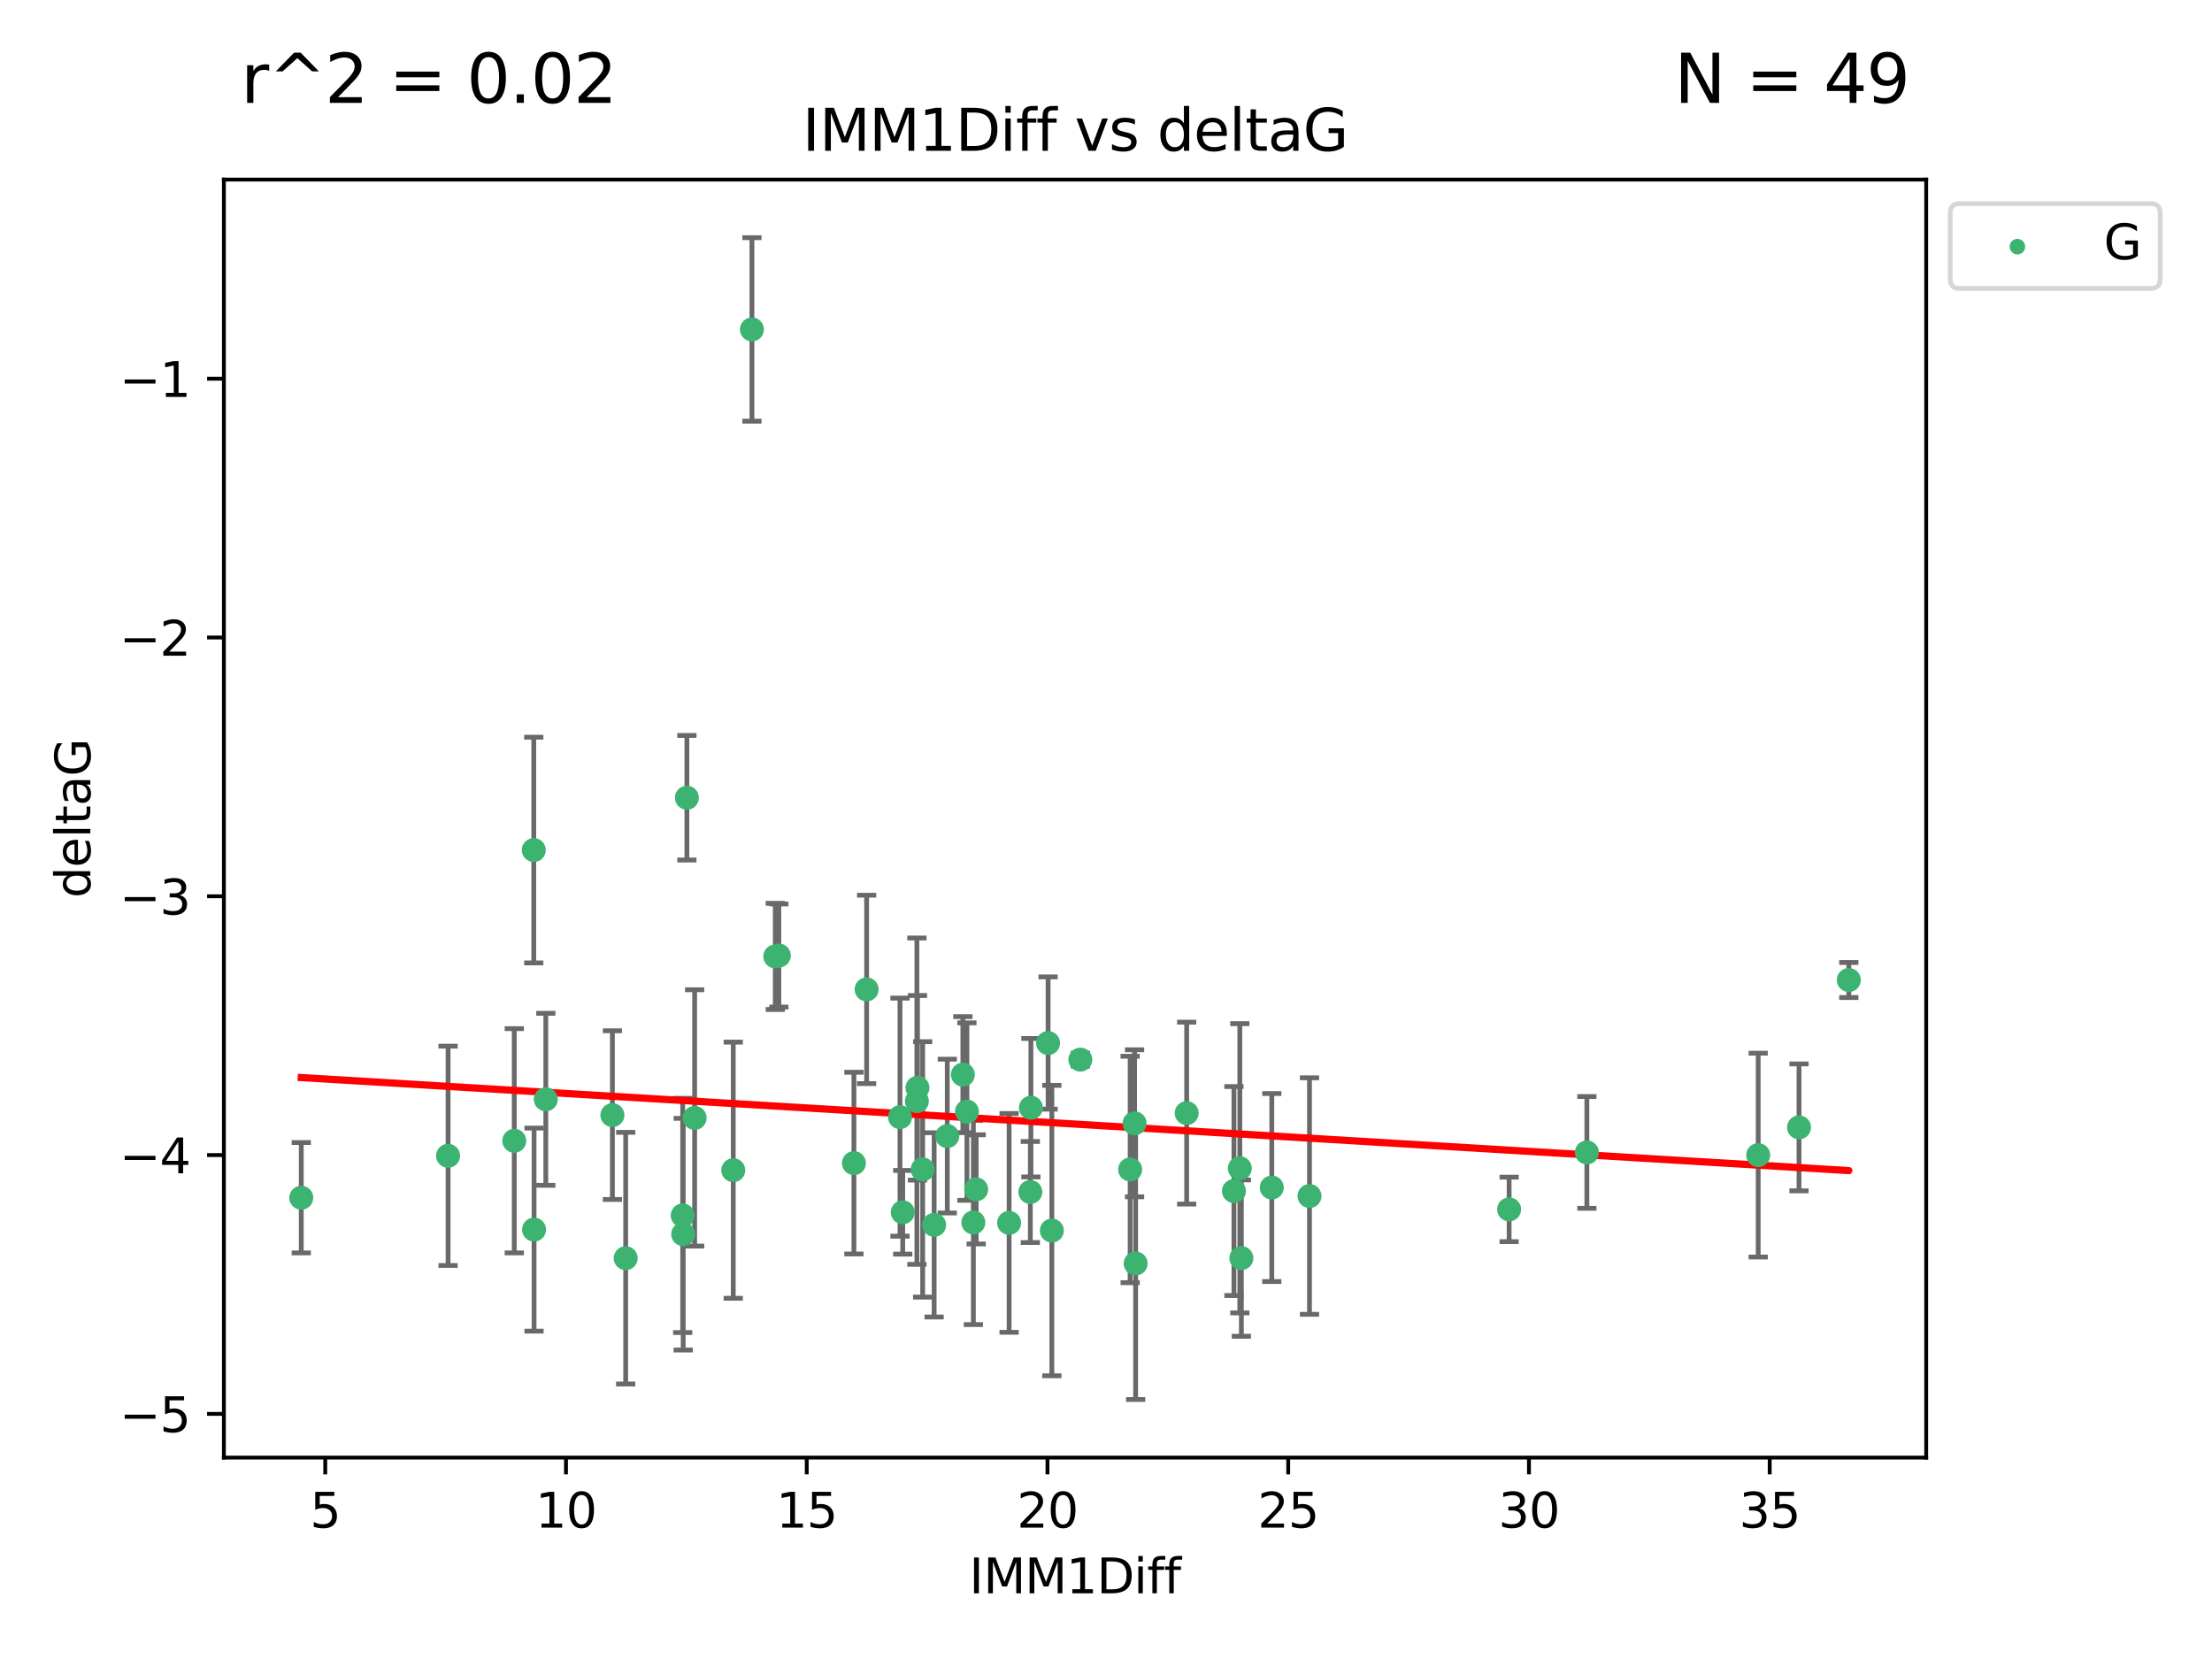 <?xml version="1.0" encoding="utf-8" standalone="no"?>
<!DOCTYPE svg PUBLIC "-//W3C//DTD SVG 1.1//EN"
  "http://www.w3.org/Graphics/SVG/1.1/DTD/svg11.dtd">
<svg xmlns:xlink="http://www.w3.org/1999/xlink" width="460.8pt" height="345.6pt" viewBox="0 0 460.8 345.6" xmlns="http://www.w3.org/2000/svg" version="1.1">
 <defs>
  <style type="text/css">*{stroke-linejoin: round; stroke-linecap: butt}</style>
 </defs>
 <g id="figure_1">
  <g id="patch_1">
   <path d="M 0 345.6 
L 460.8 345.6 
L 460.8 0 
L 0 0 
z
" style="fill: #ffffff"/>
  </g>
  <g id="axes_1">
   <g id="patch_2">
    <path d="M 46.64 303.64 
L 401.26 303.64 
L 401.26 37.411 
L 46.64 37.411 
z
" style="fill: #ffffff"/>
   </g>
   <g id="PathCollection_1">
    <defs>
     <path id="m6b6deb69e9" d="M 0 1.118 
C 0.297 1.118 0.581 1 0.791 0.791 
C 1 0.581 1.118 0.297 1.118 0 
C 1.118 -0.297 1 -0.581 0.791 -0.791 
C 0.581 -1 0.297 -1.118 0 -1.118 
C -0.297 -1.118 -0.581 -1 -0.791 -0.791 
C -1 -0.581 -1.118 -0.297 -1.118 0 
C -1.118 0.297 -1 0.581 -0.791 0.791 
C -0.581 1 -0.297 1.118 0 1.118 
z
" style="stroke: #3cb371"/>
    </defs>
    <g clip-path="url(#p67d2d9b71e)">
     <use xlink:href="#m6b6deb69e9" x="62.759" y="249.511" style="fill: #3cb371; stroke: #3cb371"/>
     <use xlink:href="#m6b6deb69e9" x="130.343" y="262.101" style="fill: #3cb371; stroke: #3cb371"/>
     <use xlink:href="#m6b6deb69e9" x="107.133" y="237.643" style="fill: #3cb371; stroke: #3cb371"/>
     <use xlink:href="#m6b6deb69e9" x="93.341" y="240.774" style="fill: #3cb371; stroke: #3cb371"/>
     <use xlink:href="#m6b6deb69e9" x="264.939" y="247.383" style="fill: #3cb371; stroke: #3cb371"/>
     <use xlink:href="#m6b6deb69e9" x="219.12" y="256.349" style="fill: #3cb371; stroke: #3cb371"/>
     <use xlink:href="#m6b6deb69e9" x="111.255" y="256.148" style="fill: #3cb371; stroke: #3cb371"/>
     <use xlink:href="#m6b6deb69e9" x="202.771" y="254.667" style="fill: #3cb371; stroke: #3cb371"/>
     <use xlink:href="#m6b6deb69e9" x="236.352" y="234.004" style="fill: #3cb371; stroke: #3cb371"/>
     <use xlink:href="#m6b6deb69e9" x="177.886" y="242.297" style="fill: #3cb371; stroke: #3cb371"/>
     <use xlink:href="#m6b6deb69e9" x="258.278" y="243.375" style="fill: #3cb371; stroke: #3cb371"/>
     <use xlink:href="#m6b6deb69e9" x="203.353" y="247.764" style="fill: #3cb371; stroke: #3cb371"/>
     <use xlink:href="#m6b6deb69e9" x="272.792" y="249.158" style="fill: #3cb371; stroke: #3cb371"/>
     <use xlink:href="#m6b6deb69e9" x="236.573" y="263.208" style="fill: #3cb371; stroke: #3cb371"/>
     <use xlink:href="#m6b6deb69e9" x="187.485" y="232.722" style="fill: #3cb371; stroke: #3cb371"/>
     <use xlink:href="#m6b6deb69e9" x="210.214" y="254.747" style="fill: #3cb371; stroke: #3cb371"/>
     <use xlink:href="#m6b6deb69e9" x="142.319" y="257.105" style="fill: #3cb371; stroke: #3cb371"/>
     <use xlink:href="#m6b6deb69e9" x="192.209" y="243.608" style="fill: #3cb371; stroke: #3cb371"/>
     <use xlink:href="#m6b6deb69e9" x="188.057" y="252.539" style="fill: #3cb371; stroke: #3cb371"/>
     <use xlink:href="#m6b6deb69e9" x="214.637" y="248.314" style="fill: #3cb371; stroke: #3cb371"/>
     <use xlink:href="#m6b6deb69e9" x="162.249" y="199.055" style="fill: #3cb371; stroke: #3cb371"/>
     <use xlink:href="#m6b6deb69e9" x="194.597" y="255.165" style="fill: #3cb371; stroke: #3cb371"/>
     <use xlink:href="#m6b6deb69e9" x="214.757" y="230.757" style="fill: #3cb371; stroke: #3cb371"/>
     <use xlink:href="#m6b6deb69e9" x="156.642" y="68.625" style="fill: #3cb371; stroke: #3cb371"/>
     <use xlink:href="#m6b6deb69e9" x="314.378" y="251.941" style="fill: #3cb371; stroke: #3cb371"/>
     <use xlink:href="#m6b6deb69e9" x="235.43" y="243.62" style="fill: #3cb371; stroke: #3cb371"/>
     <use xlink:href="#m6b6deb69e9" x="258.599" y="262.086" style="fill: #3cb371; stroke: #3cb371"/>
     <use xlink:href="#m6b6deb69e9" x="127.574" y="232.3" style="fill: #3cb371; stroke: #3cb371"/>
     <use xlink:href="#m6b6deb69e9" x="161.507" y="199.237" style="fill: #3cb371; stroke: #3cb371"/>
     <use xlink:href="#m6b6deb69e9" x="197.335" y="236.665" style="fill: #3cb371; stroke: #3cb371"/>
     <use xlink:href="#m6b6deb69e9" x="257.055" y="248.117" style="fill: #3cb371; stroke: #3cb371"/>
     <use xlink:href="#m6b6deb69e9" x="191.126" y="226.611" style="fill: #3cb371; stroke: #3cb371"/>
     <use xlink:href="#m6b6deb69e9" x="374.77" y="234.851" style="fill: #3cb371; stroke: #3cb371"/>
     <use xlink:href="#m6b6deb69e9" x="366.264" y="240.633" style="fill: #3cb371; stroke: #3cb371"/>
     <use xlink:href="#m6b6deb69e9" x="218.338" y="217.285" style="fill: #3cb371; stroke: #3cb371"/>
     <use xlink:href="#m6b6deb69e9" x="200.585" y="223.869" style="fill: #3cb371; stroke: #3cb371"/>
     <use xlink:href="#m6b6deb69e9" x="143.091" y="166.184" style="fill: #3cb371; stroke: #3cb371"/>
     <use xlink:href="#m6b6deb69e9" x="180.534" y="206.113" style="fill: #3cb371; stroke: #3cb371"/>
     <use xlink:href="#m6b6deb69e9" x="330.576" y="240.071" style="fill: #3cb371; stroke: #3cb371"/>
     <use xlink:href="#m6b6deb69e9" x="201.427" y="231.561" style="fill: #3cb371; stroke: #3cb371"/>
     <use xlink:href="#m6b6deb69e9" x="191.006" y="229.396" style="fill: #3cb371; stroke: #3cb371"/>
     <use xlink:href="#m6b6deb69e9" x="385.141" y="204.152" style="fill: #3cb371; stroke: #3cb371"/>
     <use xlink:href="#m6b6deb69e9" x="247.205" y="231.881" style="fill: #3cb371; stroke: #3cb371"/>
     <use xlink:href="#m6b6deb69e9" x="225.058" y="220.74" style="fill: #3cb371; stroke: #3cb371"/>
     <use xlink:href="#m6b6deb69e9" x="111.195" y="177.08" style="fill: #3cb371; stroke: #3cb371"/>
     <use xlink:href="#m6b6deb69e9" x="144.706" y="232.886" style="fill: #3cb371; stroke: #3cb371"/>
     <use xlink:href="#m6b6deb69e9" x="142.219" y="253.198" style="fill: #3cb371; stroke: #3cb371"/>
     <use xlink:href="#m6b6deb69e9" x="152.75" y="243.774" style="fill: #3cb371; stroke: #3cb371"/>
     <use xlink:href="#m6b6deb69e9" x="113.703" y="229.004" style="fill: #3cb371; stroke: #3cb371"/>
    </g>
   </g>
   <g id="matplotlib.axis_1">
    <g id="xtick_1">
     <g id="line2d_1">
      <defs>
       <path id="m7daf9824c3" d="M 0 0 
L 0 3.5 
" style="stroke: #000000; stroke-width: 0.8"/>
      </defs>
      <g>
       <use xlink:href="#m7daf9824c3" x="67.754" y="303.64" style="stroke: #000000; stroke-width: 0.8"/>
      </g>
     </g>
     <g id="text_1">
      <!-- 5 -->
      <g transform="translate(64.573 318.238)scale(0.1 -0.1)">
       <defs>
        <path id="DejaVuSans-35" d="M 691 4666 
L 3169 4666 
L 3169 4134 
L 1269 4134 
L 1269 2991 
Q 1406 3038 1543 3061 
Q 1681 3084 1819 3084 
Q 2600 3084 3056 2656 
Q 3513 2228 3513 1497 
Q 3513 744 3044 326 
Q 2575 -91 1722 -91 
Q 1428 -91 1123 -41 
Q 819 9 494 109 
L 494 744 
Q 775 591 1075 516 
Q 1375 441 1709 441 
Q 2250 441 2565 725 
Q 2881 1009 2881 1497 
Q 2881 1984 2565 2268 
Q 2250 2553 1709 2553 
Q 1456 2553 1204 2497 
Q 953 2441 691 2322 
L 691 4666 
z
" transform="scale(0.016)"/>
       </defs>
       <use xlink:href="#DejaVuSans-35"/>
      </g>
     </g>
    </g>
    <g id="xtick_2">
     <g id="line2d_2">
      <g>
       <use xlink:href="#m7daf9824c3" x="117.905" y="303.64" style="stroke: #000000; stroke-width: 0.8"/>
      </g>
     </g>
     <g id="text_2">
      <!-- 10 -->
      <g transform="translate(111.543 318.238)scale(0.1 -0.1)">
       <defs>
        <path id="DejaVuSans-31" d="M 794 531 
L 1825 531 
L 1825 4091 
L 703 3866 
L 703 4441 
L 1819 4666 
L 2450 4666 
L 2450 531 
L 3481 531 
L 3481 0 
L 794 0 
L 794 531 
z
" transform="scale(0.016)"/>
        <path id="DejaVuSans-30" d="M 2034 4250 
Q 1547 4250 1301 3770 
Q 1056 3291 1056 2328 
Q 1056 1369 1301 889 
Q 1547 409 2034 409 
Q 2525 409 2770 889 
Q 3016 1369 3016 2328 
Q 3016 3291 2770 3770 
Q 2525 4250 2034 4250 
z
M 2034 4750 
Q 2819 4750 3233 4129 
Q 3647 3509 3647 2328 
Q 3647 1150 3233 529 
Q 2819 -91 2034 -91 
Q 1250 -91 836 529 
Q 422 1150 422 2328 
Q 422 3509 836 4129 
Q 1250 4750 2034 4750 
z
" transform="scale(0.016)"/>
       </defs>
       <use xlink:href="#DejaVuSans-31"/>
       <use xlink:href="#DejaVuSans-30" x="63.623"/>
      </g>
     </g>
    </g>
    <g id="xtick_3">
     <g id="line2d_3">
      <g>
       <use xlink:href="#m7daf9824c3" x="168.057" y="303.64" style="stroke: #000000; stroke-width: 0.8"/>
      </g>
     </g>
     <g id="text_3">
      <!-- 15 -->
      <g transform="translate(161.694 318.238)scale(0.1 -0.1)">
       <use xlink:href="#DejaVuSans-31"/>
       <use xlink:href="#DejaVuSans-35" x="63.623"/>
      </g>
     </g>
    </g>
    <g id="xtick_4">
     <g id="line2d_4">
      <g>
       <use xlink:href="#m7daf9824c3" x="218.208" y="303.64" style="stroke: #000000; stroke-width: 0.8"/>
      </g>
     </g>
     <g id="text_4">
      <!-- 20 -->
      <g transform="translate(211.845 318.238)scale(0.1 -0.1)">
       <defs>
        <path id="DejaVuSans-32" d="M 1228 531 
L 3431 531 
L 3431 0 
L 469 0 
L 469 531 
Q 828 903 1448 1529 
Q 2069 2156 2228 2338 
Q 2531 2678 2651 2914 
Q 2772 3150 2772 3378 
Q 2772 3750 2511 3984 
Q 2250 4219 1831 4219 
Q 1534 4219 1204 4116 
Q 875 4013 500 3803 
L 500 4441 
Q 881 4594 1212 4672 
Q 1544 4750 1819 4750 
Q 2544 4750 2975 4387 
Q 3406 4025 3406 3419 
Q 3406 3131 3298 2873 
Q 3191 2616 2906 2266 
Q 2828 2175 2409 1742 
Q 1991 1309 1228 531 
z
" transform="scale(0.016)"/>
       </defs>
       <use xlink:href="#DejaVuSans-32"/>
       <use xlink:href="#DejaVuSans-30" x="63.623"/>
      </g>
     </g>
    </g>
    <g id="xtick_5">
     <g id="line2d_5">
      <g>
       <use xlink:href="#m7daf9824c3" x="268.359" y="303.64" style="stroke: #000000; stroke-width: 0.8"/>
      </g>
     </g>
     <g id="text_5">
      <!-- 25 -->
      <g transform="translate(261.996 318.238)scale(0.1 -0.1)">
       <use xlink:href="#DejaVuSans-32"/>
       <use xlink:href="#DejaVuSans-35" x="63.623"/>
      </g>
     </g>
    </g>
    <g id="xtick_6">
     <g id="line2d_6">
      <g>
       <use xlink:href="#m7daf9824c3" x="318.51" y="303.64" style="stroke: #000000; stroke-width: 0.8"/>
      </g>
     </g>
     <g id="text_6">
      <!-- 30 -->
      <g transform="translate(312.148 318.238)scale(0.1 -0.1)">
       <defs>
        <path id="DejaVuSans-33" d="M 2597 2516 
Q 3050 2419 3304 2112 
Q 3559 1806 3559 1356 
Q 3559 666 3084 287 
Q 2609 -91 1734 -91 
Q 1441 -91 1130 -33 
Q 819 25 488 141 
L 488 750 
Q 750 597 1062 519 
Q 1375 441 1716 441 
Q 2309 441 2620 675 
Q 2931 909 2931 1356 
Q 2931 1769 2642 2001 
Q 2353 2234 1838 2234 
L 1294 2234 
L 1294 2753 
L 1863 2753 
Q 2328 2753 2575 2939 
Q 2822 3125 2822 3475 
Q 2822 3834 2567 4026 
Q 2313 4219 1838 4219 
Q 1578 4219 1281 4162 
Q 984 4106 628 3988 
L 628 4550 
Q 988 4650 1302 4700 
Q 1616 4750 1894 4750 
Q 2613 4750 3031 4423 
Q 3450 4097 3450 3541 
Q 3450 3153 3228 2886 
Q 3006 2619 2597 2516 
z
" transform="scale(0.016)"/>
       </defs>
       <use xlink:href="#DejaVuSans-33"/>
       <use xlink:href="#DejaVuSans-30" x="63.623"/>
      </g>
     </g>
    </g>
    <g id="xtick_7">
     <g id="line2d_7">
      <g>
       <use xlink:href="#m7daf9824c3" x="368.661" y="303.64" style="stroke: #000000; stroke-width: 0.8"/>
      </g>
     </g>
     <g id="text_7">
      <!-- 35 -->
      <g transform="translate(362.299 318.238)scale(0.1 -0.1)">
       <use xlink:href="#DejaVuSans-33"/>
       <use xlink:href="#DejaVuSans-35" x="63.623"/>
      </g>
     </g>
    </g>
    <g id="text_8">
     <!-- IMM1Diff -->
     <g transform="translate(201.906 331.917)scale(0.1 -0.1)">
      <defs>
       <path id="DejaVuSans-49" d="M 628 4666 
L 1259 4666 
L 1259 0 
L 628 0 
L 628 4666 
z
" transform="scale(0.016)"/>
       <path id="DejaVuSans-4d" d="M 628 4666 
L 1569 4666 
L 2759 1491 
L 3956 4666 
L 4897 4666 
L 4897 0 
L 4281 0 
L 4281 4097 
L 3078 897 
L 2444 897 
L 1241 4097 
L 1241 0 
L 628 0 
L 628 4666 
z
" transform="scale(0.016)"/>
       <path id="DejaVuSans-44" d="M 1259 4147 
L 1259 519 
L 2022 519 
Q 2988 519 3436 956 
Q 3884 1394 3884 2338 
Q 3884 3275 3436 3711 
Q 2988 4147 2022 4147 
L 1259 4147 
z
M 628 4666 
L 1925 4666 
Q 3281 4666 3915 4102 
Q 4550 3538 4550 2338 
Q 4550 1131 3912 565 
Q 3275 0 1925 0 
L 628 0 
L 628 4666 
z
" transform="scale(0.016)"/>
       <path id="DejaVuSans-69" d="M 603 3500 
L 1178 3500 
L 1178 0 
L 603 0 
L 603 3500 
z
M 603 4863 
L 1178 4863 
L 1178 4134 
L 603 4134 
L 603 4863 
z
" transform="scale(0.016)"/>
       <path id="DejaVuSans-66" d="M 2375 4863 
L 2375 4384 
L 1825 4384 
Q 1516 4384 1395 4259 
Q 1275 4134 1275 3809 
L 1275 3500 
L 2222 3500 
L 2222 3053 
L 1275 3053 
L 1275 0 
L 697 0 
L 697 3053 
L 147 3053 
L 147 3500 
L 697 3500 
L 697 3744 
Q 697 4328 969 4595 
Q 1241 4863 1831 4863 
L 2375 4863 
z
" transform="scale(0.016)"/>
      </defs>
      <use xlink:href="#DejaVuSans-49"/>
      <use xlink:href="#DejaVuSans-4d" x="29.492"/>
      <use xlink:href="#DejaVuSans-4d" x="115.771"/>
      <use xlink:href="#DejaVuSans-31" x="202.051"/>
      <use xlink:href="#DejaVuSans-44" x="265.674"/>
      <use xlink:href="#DejaVuSans-69" x="342.676"/>
      <use xlink:href="#DejaVuSans-66" x="370.459"/>
      <use xlink:href="#DejaVuSans-66" x="405.664"/>
     </g>
    </g>
   </g>
   <g id="matplotlib.axis_2">
    <g id="ytick_1">
     <g id="line2d_8">
      <defs>
       <path id="mb33d83b984" d="M 0 0 
L -3.5 0 
" style="stroke: #000000; stroke-width: 0.8"/>
      </defs>
      <g>
       <use xlink:href="#mb33d83b984" x="46.64" y="294.536" style="stroke: #000000; stroke-width: 0.8"/>
      </g>
     </g>
     <g id="text_9">
      <!-- −5 -->
      <g transform="translate(24.898 298.335)scale(0.1 -0.1)">
       <defs>
        <path id="DejaVuSans-2212" d="M 678 2272 
L 4684 2272 
L 4684 1741 
L 678 1741 
L 678 2272 
z
" transform="scale(0.016)"/>
       </defs>
       <use xlink:href="#DejaVuSans-2212"/>
       <use xlink:href="#DejaVuSans-35" x="83.789"/>
      </g>
     </g>
    </g>
    <g id="ytick_2">
     <g id="line2d_9">
      <g>
       <use xlink:href="#mb33d83b984" x="46.64" y="240.624" style="stroke: #000000; stroke-width: 0.8"/>
      </g>
     </g>
     <g id="text_10">
      <!-- −4 -->
      <g transform="translate(24.898 244.423)scale(0.1 -0.1)">
       <defs>
        <path id="DejaVuSans-34" d="M 2419 4116 
L 825 1625 
L 2419 1625 
L 2419 4116 
z
M 2253 4666 
L 3047 4666 
L 3047 1625 
L 3713 1625 
L 3713 1100 
L 3047 1100 
L 3047 0 
L 2419 0 
L 2419 1100 
L 313 1100 
L 313 1709 
L 2253 4666 
z
" transform="scale(0.016)"/>
       </defs>
       <use xlink:href="#DejaVuSans-2212"/>
       <use xlink:href="#DejaVuSans-34" x="83.789"/>
      </g>
     </g>
    </g>
    <g id="ytick_3">
     <g id="line2d_10">
      <g>
       <use xlink:href="#mb33d83b984" x="46.64" y="186.712" style="stroke: #000000; stroke-width: 0.8"/>
      </g>
     </g>
     <g id="text_11">
      <!-- −3 -->
      <g transform="translate(24.898 190.511)scale(0.1 -0.1)">
       <use xlink:href="#DejaVuSans-2212"/>
       <use xlink:href="#DejaVuSans-33" x="83.789"/>
      </g>
     </g>
    </g>
    <g id="ytick_4">
     <g id="line2d_11">
      <g>
       <use xlink:href="#mb33d83b984" x="46.64" y="132.8" style="stroke: #000000; stroke-width: 0.8"/>
      </g>
     </g>
     <g id="text_12">
      <!-- −2 -->
      <g transform="translate(24.898 136.599)scale(0.1 -0.1)">
       <use xlink:href="#DejaVuSans-2212"/>
       <use xlink:href="#DejaVuSans-32" x="83.789"/>
      </g>
     </g>
    </g>
    <g id="ytick_5">
     <g id="line2d_12">
      <g>
       <use xlink:href="#mb33d83b984" x="46.64" y="78.888" style="stroke: #000000; stroke-width: 0.8"/>
      </g>
     </g>
     <g id="text_13">
      <!-- −1 -->
      <g transform="translate(24.898 82.687)scale(0.1 -0.1)">
       <use xlink:href="#DejaVuSans-2212"/>
       <use xlink:href="#DejaVuSans-31" x="83.789"/>
      </g>
     </g>
    </g>
    <g id="text_14">
     <!-- deltaG -->
     <g transform="translate(18.818 187.064)rotate(-90)scale(0.1 -0.1)">
      <defs>
       <path id="DejaVuSans-64" d="M 2906 2969 
L 2906 4863 
L 3481 4863 
L 3481 0 
L 2906 0 
L 2906 525 
Q 2725 213 2448 61 
Q 2172 -91 1784 -91 
Q 1150 -91 751 415 
Q 353 922 353 1747 
Q 353 2572 751 3078 
Q 1150 3584 1784 3584 
Q 2172 3584 2448 3432 
Q 2725 3281 2906 2969 
z
M 947 1747 
Q 947 1113 1208 752 
Q 1469 391 1925 391 
Q 2381 391 2643 752 
Q 2906 1113 2906 1747 
Q 2906 2381 2643 2742 
Q 2381 3103 1925 3103 
Q 1469 3103 1208 2742 
Q 947 2381 947 1747 
z
" transform="scale(0.016)"/>
       <path id="DejaVuSans-65" d="M 3597 1894 
L 3597 1613 
L 953 1613 
Q 991 1019 1311 708 
Q 1631 397 2203 397 
Q 2534 397 2845 478 
Q 3156 559 3463 722 
L 3463 178 
Q 3153 47 2828 -22 
Q 2503 -91 2169 -91 
Q 1331 -91 842 396 
Q 353 884 353 1716 
Q 353 2575 817 3079 
Q 1281 3584 2069 3584 
Q 2775 3584 3186 3129 
Q 3597 2675 3597 1894 
z
M 3022 2063 
Q 3016 2534 2758 2815 
Q 2500 3097 2075 3097 
Q 1594 3097 1305 2825 
Q 1016 2553 972 2059 
L 3022 2063 
z
" transform="scale(0.016)"/>
       <path id="DejaVuSans-6c" d="M 603 4863 
L 1178 4863 
L 1178 0 
L 603 0 
L 603 4863 
z
" transform="scale(0.016)"/>
       <path id="DejaVuSans-74" d="M 1172 4494 
L 1172 3500 
L 2356 3500 
L 2356 3053 
L 1172 3053 
L 1172 1153 
Q 1172 725 1289 603 
Q 1406 481 1766 481 
L 2356 481 
L 2356 0 
L 1766 0 
Q 1100 0 847 248 
Q 594 497 594 1153 
L 594 3053 
L 172 3053 
L 172 3500 
L 594 3500 
L 594 4494 
L 1172 4494 
z
" transform="scale(0.016)"/>
       <path id="DejaVuSans-61" d="M 2194 1759 
Q 1497 1759 1228 1600 
Q 959 1441 959 1056 
Q 959 750 1161 570 
Q 1363 391 1709 391 
Q 2188 391 2477 730 
Q 2766 1069 2766 1631 
L 2766 1759 
L 2194 1759 
z
M 3341 1997 
L 3341 0 
L 2766 0 
L 2766 531 
Q 2569 213 2275 61 
Q 1981 -91 1556 -91 
Q 1019 -91 701 211 
Q 384 513 384 1019 
Q 384 1609 779 1909 
Q 1175 2209 1959 2209 
L 2766 2209 
L 2766 2266 
Q 2766 2663 2505 2880 
Q 2244 3097 1772 3097 
Q 1472 3097 1187 3025 
Q 903 2953 641 2809 
L 641 3341 
Q 956 3463 1253 3523 
Q 1550 3584 1831 3584 
Q 2591 3584 2966 3190 
Q 3341 2797 3341 1997 
z
" transform="scale(0.016)"/>
       <path id="DejaVuSans-47" d="M 3809 666 
L 3809 1919 
L 2778 1919 
L 2778 2438 
L 4434 2438 
L 4434 434 
Q 4069 175 3628 42 
Q 3188 -91 2688 -91 
Q 1594 -91 976 548 
Q 359 1188 359 2328 
Q 359 3472 976 4111 
Q 1594 4750 2688 4750 
Q 3144 4750 3555 4637 
Q 3966 4525 4313 4306 
L 4313 3634 
Q 3963 3931 3569 4081 
Q 3175 4231 2741 4231 
Q 1884 4231 1454 3753 
Q 1025 3275 1025 2328 
Q 1025 1384 1454 906 
Q 1884 428 2741 428 
Q 3075 428 3337 486 
Q 3600 544 3809 666 
z
" transform="scale(0.016)"/>
      </defs>
      <use xlink:href="#DejaVuSans-64"/>
      <use xlink:href="#DejaVuSans-65" x="63.477"/>
      <use xlink:href="#DejaVuSans-6c" x="125"/>
      <use xlink:href="#DejaVuSans-74" x="152.783"/>
      <use xlink:href="#DejaVuSans-61" x="191.992"/>
      <use xlink:href="#DejaVuSans-47" x="253.271"/>
     </g>
    </g>
   </g>
   <g id="LineCollection_1">
    <path d="M 62.759 261.006 
L 62.759 238.016 
" clip-path="url(#p67d2d9b71e)" style="fill: none; stroke: #696969"/>
    <path d="M 130.343 288.314 
L 130.343 235.888 
" clip-path="url(#p67d2d9b71e)" style="fill: none; stroke: #696969"/>
    <path d="M 107.133 261.002 
L 107.133 214.283 
" clip-path="url(#p67d2d9b71e)" style="fill: none; stroke: #696969"/>
    <path d="M 93.341 263.619 
L 93.341 217.93 
" clip-path="url(#p67d2d9b71e)" style="fill: none; stroke: #696969"/>
    <path d="M 264.939 266.965 
L 264.939 227.801 
" clip-path="url(#p67d2d9b71e)" style="fill: none; stroke: #696969"/>
    <path d="M 219.12 286.6 
L 219.12 226.098 
" clip-path="url(#p67d2d9b71e)" style="fill: none; stroke: #696969"/>
    <path d="M 111.255 277.298 
L 111.255 234.999 
" clip-path="url(#p67d2d9b71e)" style="fill: none; stroke: #696969"/>
    <path d="M 202.771 275.936 
L 202.771 233.397 
" clip-path="url(#p67d2d9b71e)" style="fill: none; stroke: #696969"/>
    <path d="M 236.352 249.316 
L 236.352 218.691 
" clip-path="url(#p67d2d9b71e)" style="fill: none; stroke: #696969"/>
    <path d="M 177.886 261.222 
L 177.886 223.371 
" clip-path="url(#p67d2d9b71e)" style="fill: none; stroke: #696969"/>
    <path d="M 258.278 273.504 
L 258.278 213.245 
" clip-path="url(#p67d2d9b71e)" style="fill: none; stroke: #696969"/>
    <path d="M 203.353 259.132 
L 203.353 236.396 
" clip-path="url(#p67d2d9b71e)" style="fill: none; stroke: #696969"/>
    <path d="M 272.792 273.792 
L 272.792 224.525 
" clip-path="url(#p67d2d9b71e)" style="fill: none; stroke: #696969"/>
    <path d="M 236.573 291.539 
L 236.573 234.878 
" clip-path="url(#p67d2d9b71e)" style="fill: none; stroke: #696969"/>
    <path d="M 187.485 257.518 
L 187.485 207.926 
" clip-path="url(#p67d2d9b71e)" style="fill: none; stroke: #696969"/>
    <path d="M 210.214 277.54 
L 210.214 231.954 
" clip-path="url(#p67d2d9b71e)" style="fill: none; stroke: #696969"/>
    <path d="M 142.319 281.237 
L 142.319 232.972 
" clip-path="url(#p67d2d9b71e)" style="fill: none; stroke: #696969"/>
    <path d="M 192.209 270.212 
L 192.209 217.005 
" clip-path="url(#p67d2d9b71e)" style="fill: none; stroke: #696969"/>
    <path d="M 188.057 261.257 
L 188.057 243.822 
" clip-path="url(#p67d2d9b71e)" style="fill: none; stroke: #696969"/>
    <path d="M 214.637 258.838 
L 214.637 237.79 
" clip-path="url(#p67d2d9b71e)" style="fill: none; stroke: #696969"/>
    <path d="M 162.249 209.79 
L 162.249 188.32 
" clip-path="url(#p67d2d9b71e)" style="fill: none; stroke: #696969"/>
    <path d="M 194.597 274.356 
L 194.597 235.975 
" clip-path="url(#p67d2d9b71e)" style="fill: none; stroke: #696969"/>
    <path d="M 214.757 245.178 
L 214.757 216.336 
" clip-path="url(#p67d2d9b71e)" style="fill: none; stroke: #696969"/>
    <path d="M 156.642 87.738 
L 156.642 49.513 
" clip-path="url(#p67d2d9b71e)" style="fill: none; stroke: #696969"/>
    <path d="M 314.378 258.653 
L 314.378 245.228 
" clip-path="url(#p67d2d9b71e)" style="fill: none; stroke: #696969"/>
    <path d="M 235.43 267.203 
L 235.43 220.038 
" clip-path="url(#p67d2d9b71e)" style="fill: none; stroke: #696969"/>
    <path d="M 258.599 278.373 
L 258.599 245.8 
" clip-path="url(#p67d2d9b71e)" style="fill: none; stroke: #696969"/>
    <path d="M 127.574 249.873 
L 127.574 214.728 
" clip-path="url(#p67d2d9b71e)" style="fill: none; stroke: #696969"/>
    <path d="M 161.507 210.296 
L 161.507 188.179 
" clip-path="url(#p67d2d9b71e)" style="fill: none; stroke: #696969"/>
    <path d="M 197.335 252.683 
L 197.335 220.646 
" clip-path="url(#p67d2d9b71e)" style="fill: none; stroke: #696969"/>
    <path d="M 257.055 269.881 
L 257.055 226.352 
" clip-path="url(#p67d2d9b71e)" style="fill: none; stroke: #696969"/>
    <path d="M 191.126 245.838 
L 191.126 207.384 
" clip-path="url(#p67d2d9b71e)" style="fill: none; stroke: #696969"/>
    <path d="M 374.77 248.072 
L 374.77 221.63 
" clip-path="url(#p67d2d9b71e)" style="fill: none; stroke: #696969"/>
    <path d="M 366.264 261.866 
L 366.264 219.399 
" clip-path="url(#p67d2d9b71e)" style="fill: none; stroke: #696969"/>
    <path d="M 218.338 231.06 
L 218.338 203.511 
" clip-path="url(#p67d2d9b71e)" style="fill: none; stroke: #696969"/>
    <path d="M 200.585 235.96 
L 200.585 211.778 
" clip-path="url(#p67d2d9b71e)" style="fill: none; stroke: #696969"/>
    <path d="M 143.091 179.16 
L 143.091 153.208 
" clip-path="url(#p67d2d9b71e)" style="fill: none; stroke: #696969"/>
    <path d="M 180.534 225.74 
L 180.534 186.486 
" clip-path="url(#p67d2d9b71e)" style="fill: none; stroke: #696969"/>
    <path d="M 330.576 251.712 
L 330.576 228.43 
" clip-path="url(#p67d2d9b71e)" style="fill: none; stroke: #696969"/>
    <path d="M 201.427 250.043 
L 201.427 213.078 
" clip-path="url(#p67d2d9b71e)" style="fill: none; stroke: #696969"/>
    <path d="M 191.006 263.388 
L 191.006 195.404 
" clip-path="url(#p67d2d9b71e)" style="fill: none; stroke: #696969"/>
    <path d="M 385.141 207.802 
L 385.141 200.503 
" clip-path="url(#p67d2d9b71e)" style="fill: none; stroke: #696969"/>
    <path d="M 247.205 250.832 
L 247.205 212.931 
" clip-path="url(#p67d2d9b71e)" style="fill: none; stroke: #696969"/>
    <path d="M 225.058 222.086 
L 225.058 219.395 
" clip-path="url(#p67d2d9b71e)" style="fill: none; stroke: #696969"/>
    <path d="M 111.195 200.588 
L 111.195 153.573 
" clip-path="url(#p67d2d9b71e)" style="fill: none; stroke: #696969"/>
    <path d="M 144.706 259.585 
L 144.706 206.188 
" clip-path="url(#p67d2d9b71e)" style="fill: none; stroke: #696969"/>
    <path d="M 142.219 277.595 
L 142.219 228.801 
" clip-path="url(#p67d2d9b71e)" style="fill: none; stroke: #696969"/>
    <path d="M 152.75 270.454 
L 152.75 217.094 
" clip-path="url(#p67d2d9b71e)" style="fill: none; stroke: #696969"/>
    <path d="M 113.703 246.921 
L 113.703 211.088 
" clip-path="url(#p67d2d9b71e)" style="fill: none; stroke: #696969"/>
   </g>
   <g id="line2d_13">
    <defs>
     <path id="me083dfc588" d="M 2 0 
L -2 -0 
" style="stroke: #696969"/>
    </defs>
    <g clip-path="url(#p67d2d9b71e)">
     <use xlink:href="#me083dfc588" x="62.759" y="261.006" style="fill: #696969; stroke: #696969"/>
     <use xlink:href="#me083dfc588" x="130.343" y="288.314" style="fill: #696969; stroke: #696969"/>
     <use xlink:href="#me083dfc588" x="107.133" y="261.002" style="fill: #696969; stroke: #696969"/>
     <use xlink:href="#me083dfc588" x="93.341" y="263.619" style="fill: #696969; stroke: #696969"/>
     <use xlink:href="#me083dfc588" x="264.939" y="266.965" style="fill: #696969; stroke: #696969"/>
     <use xlink:href="#me083dfc588" x="219.12" y="286.6" style="fill: #696969; stroke: #696969"/>
     <use xlink:href="#me083dfc588" x="111.255" y="277.298" style="fill: #696969; stroke: #696969"/>
     <use xlink:href="#me083dfc588" x="202.771" y="275.936" style="fill: #696969; stroke: #696969"/>
     <use xlink:href="#me083dfc588" x="236.352" y="249.316" style="fill: #696969; stroke: #696969"/>
     <use xlink:href="#me083dfc588" x="177.886" y="261.222" style="fill: #696969; stroke: #696969"/>
     <use xlink:href="#me083dfc588" x="258.278" y="273.504" style="fill: #696969; stroke: #696969"/>
     <use xlink:href="#me083dfc588" x="203.353" y="259.132" style="fill: #696969; stroke: #696969"/>
     <use xlink:href="#me083dfc588" x="272.792" y="273.792" style="fill: #696969; stroke: #696969"/>
     <use xlink:href="#me083dfc588" x="236.573" y="291.539" style="fill: #696969; stroke: #696969"/>
     <use xlink:href="#me083dfc588" x="187.485" y="257.518" style="fill: #696969; stroke: #696969"/>
     <use xlink:href="#me083dfc588" x="210.214" y="277.54" style="fill: #696969; stroke: #696969"/>
     <use xlink:href="#me083dfc588" x="142.319" y="281.237" style="fill: #696969; stroke: #696969"/>
     <use xlink:href="#me083dfc588" x="192.209" y="270.212" style="fill: #696969; stroke: #696969"/>
     <use xlink:href="#me083dfc588" x="188.057" y="261.257" style="fill: #696969; stroke: #696969"/>
     <use xlink:href="#me083dfc588" x="214.637" y="258.838" style="fill: #696969; stroke: #696969"/>
     <use xlink:href="#me083dfc588" x="162.249" y="209.79" style="fill: #696969; stroke: #696969"/>
     <use xlink:href="#me083dfc588" x="194.597" y="274.356" style="fill: #696969; stroke: #696969"/>
     <use xlink:href="#me083dfc588" x="214.757" y="245.178" style="fill: #696969; stroke: #696969"/>
     <use xlink:href="#me083dfc588" x="156.642" y="87.738" style="fill: #696969; stroke: #696969"/>
     <use xlink:href="#me083dfc588" x="314.378" y="258.653" style="fill: #696969; stroke: #696969"/>
     <use xlink:href="#me083dfc588" x="235.43" y="267.203" style="fill: #696969; stroke: #696969"/>
     <use xlink:href="#me083dfc588" x="258.599" y="278.373" style="fill: #696969; stroke: #696969"/>
     <use xlink:href="#me083dfc588" x="127.574" y="249.873" style="fill: #696969; stroke: #696969"/>
     <use xlink:href="#me083dfc588" x="161.507" y="210.296" style="fill: #696969; stroke: #696969"/>
     <use xlink:href="#me083dfc588" x="197.335" y="252.683" style="fill: #696969; stroke: #696969"/>
     <use xlink:href="#me083dfc588" x="257.055" y="269.881" style="fill: #696969; stroke: #696969"/>
     <use xlink:href="#me083dfc588" x="191.126" y="245.838" style="fill: #696969; stroke: #696969"/>
     <use xlink:href="#me083dfc588" x="374.77" y="248.072" style="fill: #696969; stroke: #696969"/>
     <use xlink:href="#me083dfc588" x="366.264" y="261.866" style="fill: #696969; stroke: #696969"/>
     <use xlink:href="#me083dfc588" x="218.338" y="231.06" style="fill: #696969; stroke: #696969"/>
     <use xlink:href="#me083dfc588" x="200.585" y="235.96" style="fill: #696969; stroke: #696969"/>
     <use xlink:href="#me083dfc588" x="143.091" y="179.16" style="fill: #696969; stroke: #696969"/>
     <use xlink:href="#me083dfc588" x="180.534" y="225.74" style="fill: #696969; stroke: #696969"/>
     <use xlink:href="#me083dfc588" x="330.576" y="251.712" style="fill: #696969; stroke: #696969"/>
     <use xlink:href="#me083dfc588" x="201.427" y="250.043" style="fill: #696969; stroke: #696969"/>
     <use xlink:href="#me083dfc588" x="191.006" y="263.388" style="fill: #696969; stroke: #696969"/>
     <use xlink:href="#me083dfc588" x="385.141" y="207.802" style="fill: #696969; stroke: #696969"/>
     <use xlink:href="#me083dfc588" x="247.205" y="250.832" style="fill: #696969; stroke: #696969"/>
     <use xlink:href="#me083dfc588" x="225.058" y="222.086" style="fill: #696969; stroke: #696969"/>
     <use xlink:href="#me083dfc588" x="111.195" y="200.588" style="fill: #696969; stroke: #696969"/>
     <use xlink:href="#me083dfc588" x="144.706" y="259.585" style="fill: #696969; stroke: #696969"/>
     <use xlink:href="#me083dfc588" x="142.219" y="277.595" style="fill: #696969; stroke: #696969"/>
     <use xlink:href="#me083dfc588" x="152.75" y="270.454" style="fill: #696969; stroke: #696969"/>
     <use xlink:href="#me083dfc588" x="113.703" y="246.921" style="fill: #696969; stroke: #696969"/>
    </g>
   </g>
   <g id="line2d_14">
    <g clip-path="url(#p67d2d9b71e)">
     <use xlink:href="#me083dfc588" x="62.759" y="238.016" style="fill: #696969; stroke: #696969"/>
     <use xlink:href="#me083dfc588" x="130.343" y="235.888" style="fill: #696969; stroke: #696969"/>
     <use xlink:href="#me083dfc588" x="107.133" y="214.283" style="fill: #696969; stroke: #696969"/>
     <use xlink:href="#me083dfc588" x="93.341" y="217.93" style="fill: #696969; stroke: #696969"/>
     <use xlink:href="#me083dfc588" x="264.939" y="227.801" style="fill: #696969; stroke: #696969"/>
     <use xlink:href="#me083dfc588" x="219.12" y="226.098" style="fill: #696969; stroke: #696969"/>
     <use xlink:href="#me083dfc588" x="111.255" y="234.999" style="fill: #696969; stroke: #696969"/>
     <use xlink:href="#me083dfc588" x="202.771" y="233.397" style="fill: #696969; stroke: #696969"/>
     <use xlink:href="#me083dfc588" x="236.352" y="218.691" style="fill: #696969; stroke: #696969"/>
     <use xlink:href="#me083dfc588" x="177.886" y="223.371" style="fill: #696969; stroke: #696969"/>
     <use xlink:href="#me083dfc588" x="258.278" y="213.245" style="fill: #696969; stroke: #696969"/>
     <use xlink:href="#me083dfc588" x="203.353" y="236.396" style="fill: #696969; stroke: #696969"/>
     <use xlink:href="#me083dfc588" x="272.792" y="224.525" style="fill: #696969; stroke: #696969"/>
     <use xlink:href="#me083dfc588" x="236.573" y="234.878" style="fill: #696969; stroke: #696969"/>
     <use xlink:href="#me083dfc588" x="187.485" y="207.926" style="fill: #696969; stroke: #696969"/>
     <use xlink:href="#me083dfc588" x="210.214" y="231.954" style="fill: #696969; stroke: #696969"/>
     <use xlink:href="#me083dfc588" x="142.319" y="232.972" style="fill: #696969; stroke: #696969"/>
     <use xlink:href="#me083dfc588" x="192.209" y="217.005" style="fill: #696969; stroke: #696969"/>
     <use xlink:href="#me083dfc588" x="188.057" y="243.822" style="fill: #696969; stroke: #696969"/>
     <use xlink:href="#me083dfc588" x="214.637" y="237.79" style="fill: #696969; stroke: #696969"/>
     <use xlink:href="#me083dfc588" x="162.249" y="188.32" style="fill: #696969; stroke: #696969"/>
     <use xlink:href="#me083dfc588" x="194.597" y="235.975" style="fill: #696969; stroke: #696969"/>
     <use xlink:href="#me083dfc588" x="214.757" y="216.336" style="fill: #696969; stroke: #696969"/>
     <use xlink:href="#me083dfc588" x="156.642" y="49.513" style="fill: #696969; stroke: #696969"/>
     <use xlink:href="#me083dfc588" x="314.378" y="245.228" style="fill: #696969; stroke: #696969"/>
     <use xlink:href="#me083dfc588" x="235.43" y="220.038" style="fill: #696969; stroke: #696969"/>
     <use xlink:href="#me083dfc588" x="258.599" y="245.8" style="fill: #696969; stroke: #696969"/>
     <use xlink:href="#me083dfc588" x="127.574" y="214.728" style="fill: #696969; stroke: #696969"/>
     <use xlink:href="#me083dfc588" x="161.507" y="188.179" style="fill: #696969; stroke: #696969"/>
     <use xlink:href="#me083dfc588" x="197.335" y="220.646" style="fill: #696969; stroke: #696969"/>
     <use xlink:href="#me083dfc588" x="257.055" y="226.352" style="fill: #696969; stroke: #696969"/>
     <use xlink:href="#me083dfc588" x="191.126" y="207.384" style="fill: #696969; stroke: #696969"/>
     <use xlink:href="#me083dfc588" x="374.77" y="221.63" style="fill: #696969; stroke: #696969"/>
     <use xlink:href="#me083dfc588" x="366.264" y="219.399" style="fill: #696969; stroke: #696969"/>
     <use xlink:href="#me083dfc588" x="218.338" y="203.511" style="fill: #696969; stroke: #696969"/>
     <use xlink:href="#me083dfc588" x="200.585" y="211.778" style="fill: #696969; stroke: #696969"/>
     <use xlink:href="#me083dfc588" x="143.091" y="153.208" style="fill: #696969; stroke: #696969"/>
     <use xlink:href="#me083dfc588" x="180.534" y="186.486" style="fill: #696969; stroke: #696969"/>
     <use xlink:href="#me083dfc588" x="330.576" y="228.43" style="fill: #696969; stroke: #696969"/>
     <use xlink:href="#me083dfc588" x="201.427" y="213.078" style="fill: #696969; stroke: #696969"/>
     <use xlink:href="#me083dfc588" x="191.006" y="195.404" style="fill: #696969; stroke: #696969"/>
     <use xlink:href="#me083dfc588" x="385.141" y="200.503" style="fill: #696969; stroke: #696969"/>
     <use xlink:href="#me083dfc588" x="247.205" y="212.931" style="fill: #696969; stroke: #696969"/>
     <use xlink:href="#me083dfc588" x="225.058" y="219.395" style="fill: #696969; stroke: #696969"/>
     <use xlink:href="#me083dfc588" x="111.195" y="153.573" style="fill: #696969; stroke: #696969"/>
     <use xlink:href="#me083dfc588" x="144.706" y="206.188" style="fill: #696969; stroke: #696969"/>
     <use xlink:href="#me083dfc588" x="142.219" y="228.801" style="fill: #696969; stroke: #696969"/>
     <use xlink:href="#me083dfc588" x="152.75" y="217.094" style="fill: #696969; stroke: #696969"/>
     <use xlink:href="#me083dfc588" x="113.703" y="211.088" style="fill: #696969; stroke: #696969"/>
    </g>
   </g>
   <g id="line2d_15">
    <path d="M 62.759 224.476 
L 130.343 228.539 
L 107.133 227.144 
L 93.341 226.315 
L 264.939 236.629 
L 219.12 233.875 
L 111.255 227.391 
L 202.771 232.892 
L 236.352 234.911 
L 177.886 231.397 
L 258.278 236.229 
L 203.353 232.927 
L 272.792 237.101 
L 236.573 234.924 
L 187.485 231.974 
L 210.214 233.34 
L 142.319 229.259 
L 192.209 232.258 
L 188.057 232.008 
L 214.637 233.606 
L 162.249 230.457 
L 194.597 232.401 
L 214.757 233.613 
L 156.642 230.12 
L 314.378 239.601 
L 235.43 234.856 
L 258.599 236.248 
L 127.574 228.372 
L 161.507 230.412 
L 197.335 232.566 
L 257.055 236.155 
L 191.126 232.192 
L 374.77 243.231 
L 366.264 242.72 
L 218.338 233.828 
L 200.585 232.761 
L 143.091 229.305 
L 180.534 231.556 
L 330.576 240.575 
L 201.427 232.812 
L 191.006 232.185 
L 385.141 243.855 
L 247.205 235.563 
L 225.058 234.232 
L 111.195 227.388 
L 144.706 229.402 
L 142.219 229.253 
L 152.75 229.886 
L 113.703 227.538 
" clip-path="url(#p67d2d9b71e)" style="fill: none; stroke: #ff0000; stroke-width: 1.5; stroke-linecap: square"/>
   </g>
   <g id="line2d_16">
    <defs>
     <path id="mb6053b644c" d="M 0 2 
C 0.53 2 1.039 1.789 1.414 1.414 
C 1.789 1.039 2 0.53 2 0 
C 2 -0.53 1.789 -1.039 1.414 -1.414 
C 1.039 -1.789 0.53 -2 0 -2 
C -0.53 -2 -1.039 -1.789 -1.414 -1.414 
C -1.789 -1.039 -2 -0.53 -2 0 
C -2 0.53 -1.789 1.039 -1.414 1.414 
C -1.039 1.789 -0.53 2 0 2 
z
" style="stroke: #3cb371"/>
    </defs>
    <g clip-path="url(#p67d2d9b71e)">
     <use xlink:href="#mb6053b644c" x="62.759" y="249.511" style="fill: #3cb371; stroke: #3cb371"/>
     <use xlink:href="#mb6053b644c" x="130.343" y="262.101" style="fill: #3cb371; stroke: #3cb371"/>
     <use xlink:href="#mb6053b644c" x="107.133" y="237.643" style="fill: #3cb371; stroke: #3cb371"/>
     <use xlink:href="#mb6053b644c" x="93.341" y="240.774" style="fill: #3cb371; stroke: #3cb371"/>
     <use xlink:href="#mb6053b644c" x="264.939" y="247.383" style="fill: #3cb371; stroke: #3cb371"/>
     <use xlink:href="#mb6053b644c" x="219.12" y="256.349" style="fill: #3cb371; stroke: #3cb371"/>
     <use xlink:href="#mb6053b644c" x="111.255" y="256.148" style="fill: #3cb371; stroke: #3cb371"/>
     <use xlink:href="#mb6053b644c" x="202.771" y="254.667" style="fill: #3cb371; stroke: #3cb371"/>
     <use xlink:href="#mb6053b644c" x="236.352" y="234.004" style="fill: #3cb371; stroke: #3cb371"/>
     <use xlink:href="#mb6053b644c" x="177.886" y="242.297" style="fill: #3cb371; stroke: #3cb371"/>
     <use xlink:href="#mb6053b644c" x="258.278" y="243.375" style="fill: #3cb371; stroke: #3cb371"/>
     <use xlink:href="#mb6053b644c" x="203.353" y="247.764" style="fill: #3cb371; stroke: #3cb371"/>
     <use xlink:href="#mb6053b644c" x="272.792" y="249.158" style="fill: #3cb371; stroke: #3cb371"/>
     <use xlink:href="#mb6053b644c" x="236.573" y="263.208" style="fill: #3cb371; stroke: #3cb371"/>
     <use xlink:href="#mb6053b644c" x="187.485" y="232.722" style="fill: #3cb371; stroke: #3cb371"/>
     <use xlink:href="#mb6053b644c" x="210.214" y="254.747" style="fill: #3cb371; stroke: #3cb371"/>
     <use xlink:href="#mb6053b644c" x="142.319" y="257.105" style="fill: #3cb371; stroke: #3cb371"/>
     <use xlink:href="#mb6053b644c" x="192.209" y="243.608" style="fill: #3cb371; stroke: #3cb371"/>
     <use xlink:href="#mb6053b644c" x="188.057" y="252.539" style="fill: #3cb371; stroke: #3cb371"/>
     <use xlink:href="#mb6053b644c" x="214.637" y="248.314" style="fill: #3cb371; stroke: #3cb371"/>
     <use xlink:href="#mb6053b644c" x="162.249" y="199.055" style="fill: #3cb371; stroke: #3cb371"/>
     <use xlink:href="#mb6053b644c" x="194.597" y="255.165" style="fill: #3cb371; stroke: #3cb371"/>
     <use xlink:href="#mb6053b644c" x="214.757" y="230.757" style="fill: #3cb371; stroke: #3cb371"/>
     <use xlink:href="#mb6053b644c" x="156.642" y="68.625" style="fill: #3cb371; stroke: #3cb371"/>
     <use xlink:href="#mb6053b644c" x="314.378" y="251.941" style="fill: #3cb371; stroke: #3cb371"/>
     <use xlink:href="#mb6053b644c" x="235.43" y="243.62" style="fill: #3cb371; stroke: #3cb371"/>
     <use xlink:href="#mb6053b644c" x="258.599" y="262.086" style="fill: #3cb371; stroke: #3cb371"/>
     <use xlink:href="#mb6053b644c" x="127.574" y="232.3" style="fill: #3cb371; stroke: #3cb371"/>
     <use xlink:href="#mb6053b644c" x="161.507" y="199.237" style="fill: #3cb371; stroke: #3cb371"/>
     <use xlink:href="#mb6053b644c" x="197.335" y="236.665" style="fill: #3cb371; stroke: #3cb371"/>
     <use xlink:href="#mb6053b644c" x="257.055" y="248.117" style="fill: #3cb371; stroke: #3cb371"/>
     <use xlink:href="#mb6053b644c" x="191.126" y="226.611" style="fill: #3cb371; stroke: #3cb371"/>
     <use xlink:href="#mb6053b644c" x="374.77" y="234.851" style="fill: #3cb371; stroke: #3cb371"/>
     <use xlink:href="#mb6053b644c" x="366.264" y="240.633" style="fill: #3cb371; stroke: #3cb371"/>
     <use xlink:href="#mb6053b644c" x="218.338" y="217.285" style="fill: #3cb371; stroke: #3cb371"/>
     <use xlink:href="#mb6053b644c" x="200.585" y="223.869" style="fill: #3cb371; stroke: #3cb371"/>
     <use xlink:href="#mb6053b644c" x="143.091" y="166.184" style="fill: #3cb371; stroke: #3cb371"/>
     <use xlink:href="#mb6053b644c" x="180.534" y="206.113" style="fill: #3cb371; stroke: #3cb371"/>
     <use xlink:href="#mb6053b644c" x="330.576" y="240.071" style="fill: #3cb371; stroke: #3cb371"/>
     <use xlink:href="#mb6053b644c" x="201.427" y="231.561" style="fill: #3cb371; stroke: #3cb371"/>
     <use xlink:href="#mb6053b644c" x="191.006" y="229.396" style="fill: #3cb371; stroke: #3cb371"/>
     <use xlink:href="#mb6053b644c" x="385.141" y="204.152" style="fill: #3cb371; stroke: #3cb371"/>
     <use xlink:href="#mb6053b644c" x="247.205" y="231.881" style="fill: #3cb371; stroke: #3cb371"/>
     <use xlink:href="#mb6053b644c" x="225.058" y="220.74" style="fill: #3cb371; stroke: #3cb371"/>
     <use xlink:href="#mb6053b644c" x="111.195" y="177.08" style="fill: #3cb371; stroke: #3cb371"/>
     <use xlink:href="#mb6053b644c" x="144.706" y="232.886" style="fill: #3cb371; stroke: #3cb371"/>
     <use xlink:href="#mb6053b644c" x="142.219" y="253.198" style="fill: #3cb371; stroke: #3cb371"/>
     <use xlink:href="#mb6053b644c" x="152.75" y="243.774" style="fill: #3cb371; stroke: #3cb371"/>
     <use xlink:href="#mb6053b644c" x="113.703" y="229.004" style="fill: #3cb371; stroke: #3cb371"/>
    </g>
   </g>
   <g id="patch_3">
    <path d="M 46.64 303.64 
L 46.64 37.411 
" style="fill: none; stroke: #000000; stroke-width: 0.8; stroke-linejoin: miter; stroke-linecap: square"/>
   </g>
   <g id="patch_4">
    <path d="M 401.26 303.64 
L 401.26 37.411 
" style="fill: none; stroke: #000000; stroke-width: 0.8; stroke-linejoin: miter; stroke-linecap: square"/>
   </g>
   <g id="patch_5">
    <path d="M 46.64 303.64 
L 401.26 303.64 
" style="fill: none; stroke: #000000; stroke-width: 0.8; stroke-linejoin: miter; stroke-linecap: square"/>
   </g>
   <g id="patch_6">
    <path d="M 46.64 37.411 
L 401.26 37.411 
" style="fill: none; stroke: #000000; stroke-width: 0.8; stroke-linejoin: miter; stroke-linecap: square"/>
   </g>
   <g id="text_15">
    <!-- N = 49 -->
    <g transform="translate(348.795 21.426)scale(0.14 -0.14)">
     <defs>
      <path id="DejaVuSans-4e" d="M 628 4666 
L 1478 4666 
L 3547 763 
L 3547 4666 
L 4159 4666 
L 4159 0 
L 3309 0 
L 1241 3903 
L 1241 0 
L 628 0 
L 628 4666 
z
" transform="scale(0.016)"/>
      <path id="DejaVuSans-20" transform="scale(0.016)"/>
      <path id="DejaVuSans-3d" d="M 678 2906 
L 4684 2906 
L 4684 2381 
L 678 2381 
L 678 2906 
z
M 678 1631 
L 4684 1631 
L 4684 1100 
L 678 1100 
L 678 1631 
z
" transform="scale(0.016)"/>
      <path id="DejaVuSans-39" d="M 703 97 
L 703 672 
Q 941 559 1184 500 
Q 1428 441 1663 441 
Q 2288 441 2617 861 
Q 2947 1281 2994 2138 
Q 2813 1869 2534 1725 
Q 2256 1581 1919 1581 
Q 1219 1581 811 2004 
Q 403 2428 403 3163 
Q 403 3881 828 4315 
Q 1253 4750 1959 4750 
Q 2769 4750 3195 4129 
Q 3622 3509 3622 2328 
Q 3622 1225 3098 567 
Q 2575 -91 1691 -91 
Q 1453 -91 1209 -44 
Q 966 3 703 97 
z
M 1959 2075 
Q 2384 2075 2632 2365 
Q 2881 2656 2881 3163 
Q 2881 3666 2632 3958 
Q 2384 4250 1959 4250 
Q 1534 4250 1286 3958 
Q 1038 3666 1038 3163 
Q 1038 2656 1286 2365 
Q 1534 2075 1959 2075 
z
" transform="scale(0.016)"/>
     </defs>
     <use xlink:href="#DejaVuSans-4e"/>
     <use xlink:href="#DejaVuSans-20" x="74.805"/>
     <use xlink:href="#DejaVuSans-3d" x="106.592"/>
     <use xlink:href="#DejaVuSans-20" x="190.381"/>
     <use xlink:href="#DejaVuSans-34" x="222.168"/>
     <use xlink:href="#DejaVuSans-39" x="285.791"/>
    </g>
   </g>
   <g id="text_16">
    <!-- r^2 = 0.02 -->
    <g transform="translate(50.186 21.426)scale(0.14 -0.14)">
     <defs>
      <path id="DejaVuSans-72" d="M 2631 2963 
Q 2534 3019 2420 3045 
Q 2306 3072 2169 3072 
Q 1681 3072 1420 2755 
Q 1159 2438 1159 1844 
L 1159 0 
L 581 0 
L 581 3500 
L 1159 3500 
L 1159 2956 
Q 1341 3275 1631 3429 
Q 1922 3584 2338 3584 
Q 2397 3584 2469 3576 
Q 2541 3569 2628 3553 
L 2631 2963 
z
" transform="scale(0.016)"/>
      <path id="DejaVuSans-5e" d="M 2988 4666 
L 4684 2925 
L 4056 2925 
L 2681 4159 
L 1306 2925 
L 678 2925 
L 2375 4666 
L 2988 4666 
z
" transform="scale(0.016)"/>
      <path id="DejaVuSans-2e" d="M 684 794 
L 1344 794 
L 1344 0 
L 684 0 
L 684 794 
z
" transform="scale(0.016)"/>
     </defs>
     <use xlink:href="#DejaVuSans-72"/>
     <use xlink:href="#DejaVuSans-5e" x="41.113"/>
     <use xlink:href="#DejaVuSans-32" x="124.902"/>
     <use xlink:href="#DejaVuSans-20" x="188.525"/>
     <use xlink:href="#DejaVuSans-3d" x="220.312"/>
     <use xlink:href="#DejaVuSans-20" x="304.102"/>
     <use xlink:href="#DejaVuSans-30" x="335.889"/>
     <use xlink:href="#DejaVuSans-2e" x="399.512"/>
     <use xlink:href="#DejaVuSans-30" x="431.299"/>
     <use xlink:href="#DejaVuSans-32" x="494.922"/>
    </g>
   </g>
   <g id="text_17">
    <!-- IMM1Diff vs deltaG -->
    <g transform="translate(167.161 31.411)scale(0.12 -0.12)">
     <defs>
      <path id="DejaVuSans-76" d="M 191 3500 
L 800 3500 
L 1894 563 
L 2988 3500 
L 3597 3500 
L 2284 0 
L 1503 0 
L 191 3500 
z
" transform="scale(0.016)"/>
      <path id="DejaVuSans-73" d="M 2834 3397 
L 2834 2853 
Q 2591 2978 2328 3040 
Q 2066 3103 1784 3103 
Q 1356 3103 1142 2972 
Q 928 2841 928 2578 
Q 928 2378 1081 2264 
Q 1234 2150 1697 2047 
L 1894 2003 
Q 2506 1872 2764 1633 
Q 3022 1394 3022 966 
Q 3022 478 2636 193 
Q 2250 -91 1575 -91 
Q 1294 -91 989 -36 
Q 684 19 347 128 
L 347 722 
Q 666 556 975 473 
Q 1284 391 1588 391 
Q 1994 391 2212 530 
Q 2431 669 2431 922 
Q 2431 1156 2273 1281 
Q 2116 1406 1581 1522 
L 1381 1569 
Q 847 1681 609 1914 
Q 372 2147 372 2553 
Q 372 3047 722 3315 
Q 1072 3584 1716 3584 
Q 2034 3584 2315 3537 
Q 2597 3491 2834 3397 
z
" transform="scale(0.016)"/>
     </defs>
     <use xlink:href="#DejaVuSans-49"/>
     <use xlink:href="#DejaVuSans-4d" x="29.492"/>
     <use xlink:href="#DejaVuSans-4d" x="115.771"/>
     <use xlink:href="#DejaVuSans-31" x="202.051"/>
     <use xlink:href="#DejaVuSans-44" x="265.674"/>
     <use xlink:href="#DejaVuSans-69" x="342.676"/>
     <use xlink:href="#DejaVuSans-66" x="370.459"/>
     <use xlink:href="#DejaVuSans-66" x="405.664"/>
     <use xlink:href="#DejaVuSans-20" x="440.869"/>
     <use xlink:href="#DejaVuSans-76" x="472.656"/>
     <use xlink:href="#DejaVuSans-73" x="531.836"/>
     <use xlink:href="#DejaVuSans-20" x="583.936"/>
     <use xlink:href="#DejaVuSans-64" x="615.723"/>
     <use xlink:href="#DejaVuSans-65" x="679.199"/>
     <use xlink:href="#DejaVuSans-6c" x="740.723"/>
     <use xlink:href="#DejaVuSans-74" x="768.506"/>
     <use xlink:href="#DejaVuSans-61" x="807.715"/>
     <use xlink:href="#DejaVuSans-47" x="868.994"/>
    </g>
   </g>
   <g id="legend_1">
    <g id="patch_7">
     <path d="M 408.26 60.089 
L 448.008 60.089 
Q 450.008 60.089 450.008 58.089 
L 450.008 44.411 
Q 450.008 42.411 448.008 42.411 
L 408.26 42.411 
Q 406.26 42.411 406.26 44.411 
L 406.26 58.089 
Q 406.26 60.089 408.26 60.089 
z
" style="fill: #ffffff; opacity: 0.8; stroke: #cccccc; stroke-linejoin: miter"/>
    </g>
    <g id="PathCollection_2">
     <g>
      <use xlink:href="#m6b6deb69e9" x="420.26" y="51.385" style="fill: #3cb371; stroke: #3cb371"/>
     </g>
    </g>
    <g id="text_18">
     <!-- G -->
     <g transform="translate(438.26 54.01)scale(0.1 -0.1)">
      <use xlink:href="#DejaVuSans-47"/>
     </g>
    </g>
   </g>
  </g>
 </g>
 <defs>
  <clipPath id="p67d2d9b71e">
   <rect x="46.64" y="37.411" width="354.62" height="266.229"/>
  </clipPath>
 </defs>
</svg>
